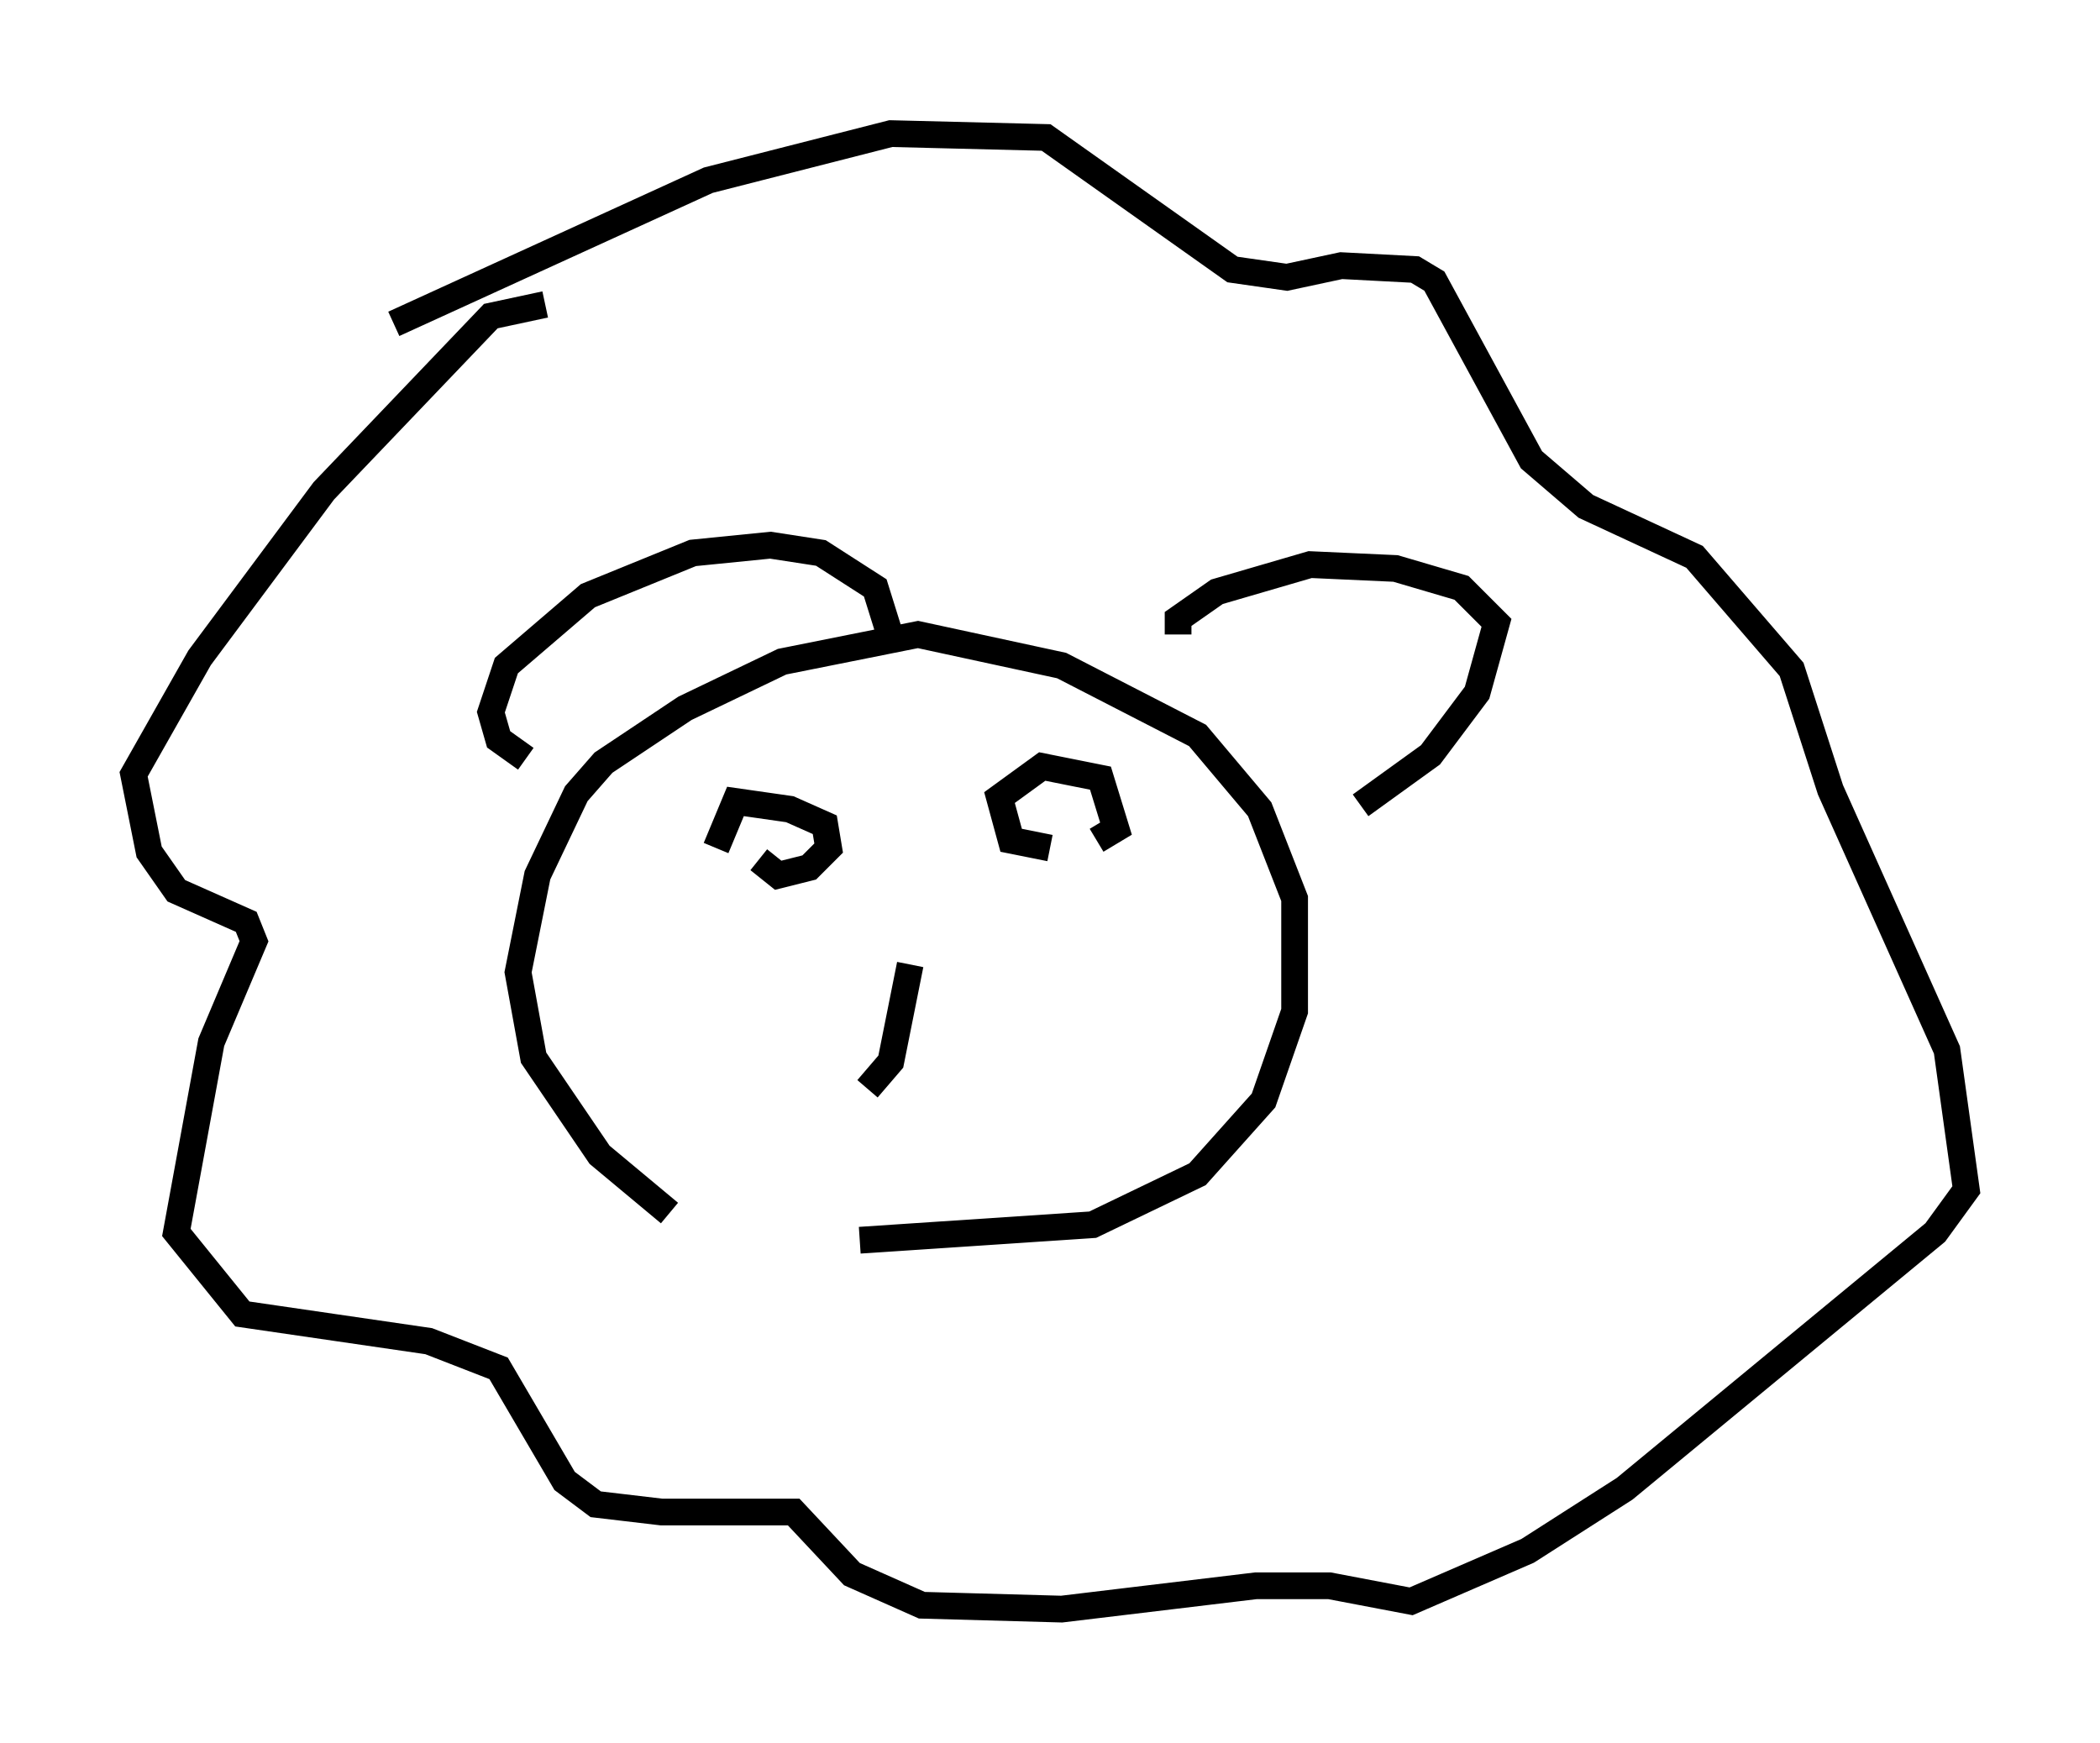 <?xml version="1.0" encoding="utf-8" ?>
<svg baseProfile="full" height="65.195" version="1.1" width="78.559" xmlns="http://www.w3.org/2000/svg" xmlns:ev="http://www.w3.org/2001/xml-events" xmlns:xlink="http://www.w3.org/1999/xlink"><defs /><rect fill="white" height="65.195" width="78.559" x="0" y="0" /><path d="M29.838, 46.832 m-4.793, -1.453 l-2.615, -2.179 -2.469, -3.631 l-0.581, -3.196 0.726, -3.631 l1.453, -3.05 1.017, -1.162 l3.05, -2.034 3.631, -1.743 l5.084, -1.017 5.374, 1.162 l5.084, 2.615 2.324, 2.76 l1.307, 3.341 0.0, 4.212 l-1.162, 3.341 -2.469, 2.76 l-3.922, 1.888 -8.715, 0.581 m-12.492, -18.011 l-1.017, -0.726 -0.291, -1.017 l0.581, -1.743 3.05, -2.615 l3.922, -1.598 2.905, -0.291 l1.888, 0.291 2.034, 1.307 l0.726, 2.324 m10.603, -0.581 l0.0, -0.581 1.453, -1.017 l3.486, -1.017 3.196, 0.145 l2.469, 0.726 1.307, 1.307 l-0.726, 2.615 -1.743, 2.324 l-2.615, 1.888 m-30.503, -18.737 l-2.034, 0.436 -6.246, 6.536 l-4.648, 6.246 -2.469, 4.358 l0.581, 2.905 1.017, 1.453 l2.615, 1.162 0.291, 0.726 l-1.598, 3.777 -1.307, 7.117 l2.469, 3.05 6.972, 1.017 l2.615, 1.017 2.469, 4.212 l1.162, 0.872 2.469, 0.291 l4.939, 0.0 2.179, 2.324 l2.615, 1.162 5.229, 0.145 l7.263, -0.872 2.76, 0.0 l3.05, 0.581 4.358, -1.888 l3.631, -2.324 11.62, -9.587 l1.162, -1.598 -0.726, -5.229 l-4.358, -9.732 -1.453, -4.503 l-3.631, -4.212 -4.067, -1.888 l-2.034, -1.743 -3.631, -6.682 l-0.726, -0.436 -2.76, -0.145 l-2.034, 0.436 -2.034, -0.291 l-6.972, -4.939 -5.81, -0.145 l-6.827, 1.743 -11.765, 5.374 m12.056, 19.609 l0.726, -1.743 2.034, 0.291 l1.307, 0.581 0.145, 0.872 l-0.726, 0.726 -1.162, 0.291 l-0.726, -0.581 m10.894, -0.436 l-1.453, -0.291 -0.436, -1.598 l1.598, -1.162 2.179, 0.436 l0.581, 1.888 -0.726, 0.436 m-6.972, 4.648 l-0.726, 3.631 -0.872, 1.017 " fill="none" stroke="black" stroke-width="1" /></svg>